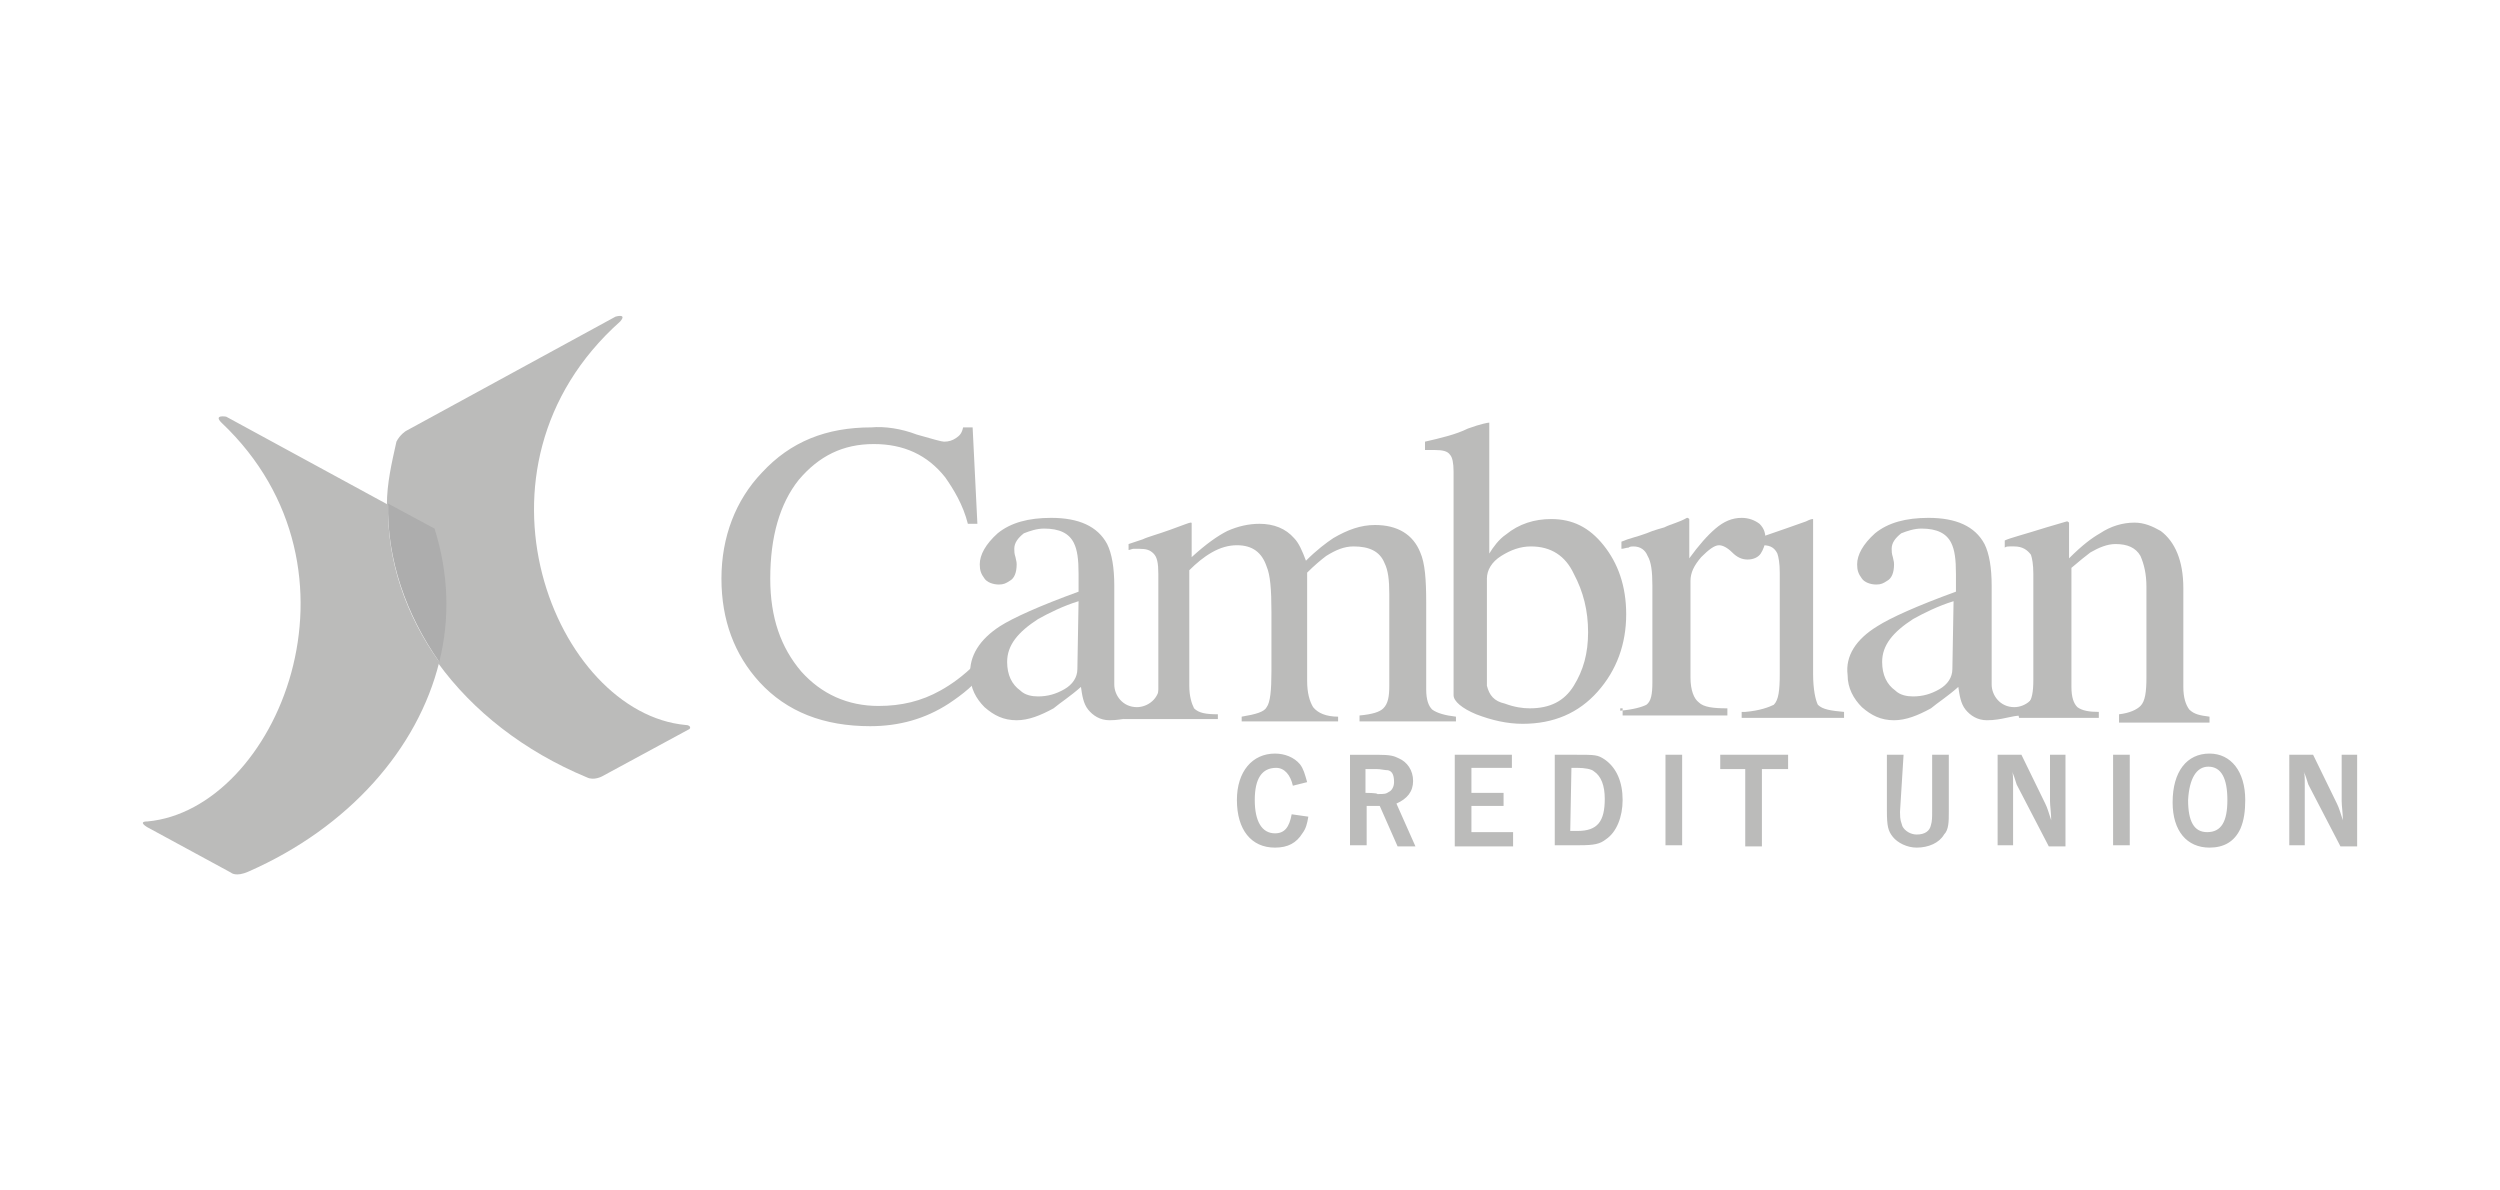 <svg id="Layer_1" xmlns="http://www.w3.org/2000/svg" viewBox="0 0 210 100"><style>.st0{fill:#bbbbba}</style><path class="st0" d="M34.1 36.2l17.6-9.6s1-.3.4.4c-13.9 12.4-5.4 32.9 5.5 33.9.4 0 .5.3.2.4l-7.2 3.9s-.7.4-1.3.1c-5.3-2.2-9.6-5.6-12.5-9.6.9-3.6.8-7.4-.4-11.2l-3.9-2.1c0-1.8.4-3.5.8-5.3.3-.6.8-.9.8-.9z"/><path class="st0" d="M36.9 55.6c-1.8 7.3-7.6 13.9-16 17.6-1.1.5-1.5.1-1.5.1l-7-3.8s-.9-.5 0-.5c10.8-1 19.3-21.1 6.2-33.5-.7-.7.4-.5.4-.5l13.6 7.4c-.1 4.7 1.5 9.3 4.3 13.2zM164.1 50.5c-1.3.4-2.5 1-3.4 1.5-1.7 1.1-2.6 2.2-2.6 3.6 0 1.1.4 1.9 1.1 2.4.4.4 1 .5 1.5.5.8 0 1.5-.2 2.2-.6.7-.4 1.1-1 1.1-1.7l.1-5.7zm-6.4 2.1c1.1-.7 3.3-1.7 6.6-2.9v-1.5c0-1.2-.1-2-.4-2.6-.4-.8-1.2-1.2-2.5-1.2-.6 0-1.2.2-1.7.4-.5.4-.8.8-.8 1.3 0 .2 0 .4.1.7.1.4.1.5.1.6 0 .7-.2 1.2-.6 1.4-.3.2-.5.3-.9.3-.5 0-1-.2-1.2-.5-.3-.4-.4-.7-.4-1.2 0-.8.5-1.7 1.5-2.6 1.1-.9 2.6-1.3 4.5-1.3 2.3 0 3.9.7 4.7 2.2.4.8.6 2 .6 3.5v8.3c0 .9.7 1.9 1.9 1.9.9 0 1.9-.7 1.9-1.9v2.6h-1.2c-1 0-1.7.4-3 .4-.8 0-1.4-.4-1.8-.9-.4-.5-.5-1.2-.6-1.9-.9.8-1.7 1.3-2.3 1.8-1.1.6-2.1 1-3.1 1-1.1 0-1.9-.4-2.7-1.1-.7-.7-1.2-1.6-1.2-2.7-.2-1.6.7-3 2.5-4.1zM77 36.5c1.4.4 2.1.6 2.3.6.4 0 .7-.1 1-.3.3-.2.5-.4.6-.9h.8l.4 8.1h-.8c-.4-1.6-1.2-2.9-1.9-3.9-1.5-1.9-3.5-2.8-6-2.8-2.6 0-4.6 1-6.3 3-1.6 2-2.4 4.8-2.4 8.3 0 3.3.9 5.8 2.6 7.8 1.7 1.9 3.9 2.9 6.5 2.9 1.9 0 3.6-.4 5.2-1.3.9-.5 1.9-1.2 3-2.3l.7.7c-.8 1.1-1.8 1.9-3 2.7-2 1.3-4.2 1.9-6.6 1.9-3.9 0-7-1.2-9.3-3.7-2.1-2.3-3.2-5.2-3.2-8.7 0-3.5 1.2-6.6 3.4-8.9 2.4-2.6 5.4-3.8 9.2-3.8 1.1-.1 2.5.1 3.8.6zM94.7 59.9c.9-.1 1.5-.3 1.9-.4.4-.4.7-.4.7-1.4v-9.9c0-.9-.1-1.4-.4-1.7-.3-.3-.6-.4-1.2-.4h-.5c-.1 0-.3.1-.4.1v-.5l1.2-.4c.4-.2 1.2-.4 2.3-.8 1.1-.4 1.6-.6 1.7-.6s.1 0 .1.1v2.8c1.2-1.1 2.2-1.8 3-2.2.9-.4 1.8-.6 2.7-.6 1.2 0 2.2.4 2.9 1.2.4.4.7 1.1 1 1.9.9-.9 1.7-1.5 2.3-1.9 1.2-.7 2.3-1.1 3.5-1.1 1.9 0 3.2.8 3.8 2.3.4.9.5 2.3.5 4.2v7.3c0 .9.2 1.4.5 1.7.4.3 1.1.5 2 .6v.4h-8.1v-.5c1.1-.1 1.7-.3 2-.6.4-.4.5-1 .5-1.9v-7.7c0-1.2-.1-2-.4-2.6-.4-1-1.3-1.4-2.6-1.4-.8 0-1.5.3-2.3.8-.4.3-1 .8-1.6 1.4v9.1c0 1 .2 1.7.5 2.2.4.5 1.1.8 2.1.8v.4h-8.1v-.4c1.2-.2 1.9-.4 2.1-.8.3-.4.4-1.4.4-3v-5c0-1.9-.1-3.1-.4-3.8-.4-1.2-1.2-1.8-2.5-1.8-.7 0-1.4.2-2.1.6-.7.4-1.3.9-1.9 1.5v9.7c0 .9.2 1.5.4 1.9.4.4 1 .5 2 .5v.4h-8.1c.5-.1.5-.5.5-.5zM119.7 37.7v-.6c1.3-.3 2.6-.6 3.6-1.1 1.1-.4 1.7-.5 1.8-.5v11c.3-.5.8-1.2 1.4-1.6 1.1-.9 2.4-1.3 3.8-1.3 1.8 0 3.2.7 4.4 2.2s1.9 3.4 1.9 5.8c0 2.5-.8 4.7-2.4 6.5-1.6 1.8-3.7 2.7-6.3 2.7-1.3 0-2.6-.3-3.9-.8-1.2-.5-1.9-1.1-1.9-1.6V39.6c0-.7-.1-1.2-.3-1.4-.2-.3-.6-.4-1.3-.4h-.8zm6.7 21.4c.8.3 1.5.4 2.1.4 1.7 0 2.9-.6 3.7-1.9s1.2-2.7 1.2-4.5-.4-3.4-1.2-4.9c-.7-1.5-1.9-2.3-3.6-2.3-.9 0-1.7.3-2.5.8s-1.2 1.2-1.2 1.9v9c.2.8.6 1.3 1.5 1.5z"/><path class="st0" d="M136.1 59.7c1.1-.1 1.8-.3 2.2-.5.4-.3.5-.9.5-1.9v-8.1c0-1.2-.1-2-.4-2.5-.2-.5-.6-.8-1.2-.8-.1 0-.3 0-.4.1-.2 0-.4.1-.6.1v-.6c.7-.3 1.3-.4 2.1-.7.7-.3 1.2-.4 1.5-.5.6-.3 1.2-.4 1.9-.8.1 0 .1 0 .2.1v3.3c.8-1.1 1.5-1.9 2.2-2.5.7-.6 1.4-.9 2.2-.9.6 0 1.1.2 1.5.5.4.4.5.8.5 1.3 0 .4-.2.9-.4 1.2s-.6.5-1.1.5-.9-.2-1.3-.6-.8-.6-1.1-.6c-.4 0-.9.4-1.5 1-.6.7-.9 1.3-.9 2v8.1c0 1.1.3 1.8.7 2.1.4.4 1.2.5 2.4.5v.6h-8.8v-.6h-.2z"/><path class="st0" d="M146.6 59.8c1.2-.1 2-.4 2.4-.6.4-.4.5-1.2.5-2.6v-8.5c0-.8-.1-1.3-.2-1.6-.2-.4-.5-.7-1.2-.7h-.4c-.1 0-.4.1-1.1.3v-.5l.8-.3c2-.7 3.5-1.2 4.3-1.5.4-.2.5-.2.6-.2v13c0 1.3.2 2.2.4 2.6.4.4 1.1.5 2.2.6v.5h-8.6v-.5zM169.5 59.8c.9-.1.4-.4.8-.6.4-.4.5-1.1.5-2.1v-8.9c0-.8-.1-1.3-.2-1.6-.3-.4-.7-.7-1.4-.7h-.4c-.1 0-.3 0-.4.1v-.6c.4-.2 1.6-.5 3.5-1.1l1.7-.5c.1 0 .1 0 .2.1v3c1.1-1.1 1.9-1.7 2.6-2.1.9-.6 1.9-.9 2.9-.9.8 0 1.5.3 2.2.7 1.2.9 1.9 2.5 1.9 4.8v8.3c0 .9.2 1.5.5 1.9.4.4.9.5 1.7.6v.5H178V60c.9-.1 1.5-.4 1.8-.7.4-.4.5-1.2.5-2.4v-7.6c0-1.1-.2-1.9-.5-2.6-.4-.7-1.1-1-2.1-1-.7 0-1.4.3-2.1.7-.4.3-.9.7-1.6 1.3v10c0 .9.2 1.4.5 1.7.4.3 1 .4 1.8.4v.5h-6.7l-.1-.5zM90.6 50.5c-1.3.4-2.5 1-3.4 1.5-1.7 1.1-2.6 2.2-2.6 3.6 0 1.1.4 1.9 1.1 2.4.4.4 1 .5 1.5.5.8 0 1.5-.2 2.2-.6.7-.4 1.1-1 1.1-1.7l.1-5.7zM84 52.6c1.1-.7 3.3-1.7 6.6-2.9v-1.5c0-1.2-.1-2-.4-2.6-.4-.8-1.2-1.2-2.5-1.2-.6 0-1.2.2-1.7.4-.5.4-.8.8-.8 1.3 0 .2 0 .4.1.7.1.4.1.5.1.6 0 .7-.2 1.2-.6 1.4-.3.2-.5.3-.9.3-.5 0-1-.2-1.2-.5-.3-.4-.4-.7-.4-1.2 0-.8.5-1.7 1.5-2.6 1.1-.9 2.6-1.3 4.5-1.3 2.3 0 3.9.7 4.7 2.2.4.8.6 2 .6 3.5v8.3c0 .9.7 1.9 1.9 1.9.9 0 1.9-.7 1.9-1.9v2.6h-1.2c-1 0-1.7.4-3 .4-.8 0-1.4-.4-1.8-.9-.4-.5-.5-1.2-.6-1.9-.9.8-1.7 1.3-2.3 1.8-1.1.6-2.1 1-3.1 1-1.1 0-1.9-.4-2.7-1.1-.7-.7-1.2-1.6-1.2-2.7-.1-1.6.8-3 2.5-4.1z"/><g><path class="st0" d="M109.8 65.7c-.2-.7-.3-1.1-.6-1.5-.5-.6-1.3-.9-2.1-.9-1.9 0-3.2 1.5-3.2 3.9 0 2.5 1.2 4 3.2 4 1.1 0 1.8-.4 2.3-1.2.3-.4.4-.8.5-1.4l-1.4-.2c-.2 1.1-.6 1.6-1.4 1.6-1.1 0-1.7-1-1.7-2.8 0-1.8.6-2.7 1.8-2.7.7 0 1.2.6 1.4 1.5l1.2-.3zM113.4 63.4V71h1.4v-3.3h1.1l1.5 3.4h1.5l-1.6-3.6c.9-.4 1.4-1 1.4-1.9 0-.9-.5-1.6-1.2-1.9-.4-.2-.7-.3-1.8-.3h-2.3zm1.3 3.2v-2h.9c.4 0 .7.1 1 .1.4.1.5.5.5 1 0 .4-.2.7-.4.8-.3.2-.4.2-1 .2 0-.1-1-.1-1-.1zM122.2 63.4v7.7h4.9v-1.2h-3.5v-2.2h2.7v-1.1h-2.7v-2.1h3.4v-1.1zM130.6 63.4V71h2.1c1.2 0 1.7-.1 2.2-.5.9-.6 1.4-1.9 1.4-3.3 0-1.5-.5-2.7-1.5-3.4-.6-.4-.8-.4-2.4-.4h-1.8zm1.4 1.1h.5c.6 0 1.2.1 1.4.3.6.4.9 1.2.9 2.3 0 1.9-.6 2.7-2.3 2.7h-.6l.1-5.3zM139.9 63.4h1.4V71h-1.4zM144.5 63.4v1.2h2.1v6.5h1.4v-6.5h2.2v-1.2zM159.9 63.4h-1.4v4.7c0 1.3.1 1.7.5 2.2s1.2.9 2 .9c1 0 1.9-.4 2.3-1.1.4-.4.4-1.1.4-1.9v-4.8h-1.4v4.8c0 .4 0 .8-.1 1.1-.1.5-.5.8-1.2.8-.5 0-1-.3-1.2-.7-.1-.4-.2-.4-.2-1.2l.3-4.8zM173.5 63.4h-1.3v3.9c0 .4.1 1 .1 1.6-.2-.6-.3-1-.5-1.4l-2-4.1h-2V71h1.3v-5c0-.8 0-1-.1-1.2.2.4.2.5.4 1.1l2.7 5.2h1.4v-7.7zM177.5 63.4h1.4V71h-1.4zM185.6 63.3c-1.9 0-3.1 1.5-3.1 4.1 0 2.4 1.2 3.8 3.1 3.8 1.2 0 2.1-.5 2.6-1.6.3-.7.4-1.5.4-2.4 0-2.4-1.2-3.9-3-3.9zm-.1 1.1c1.1 0 1.6 1 1.6 2.8 0 1.8-.5 2.7-1.7 2.7-1.1 0-1.6-.9-1.6-2.7.1-1.8.7-2.8 1.7-2.8zM198 63.4h-1.3v3.9c0 .4.1 1 .1 1.6-.2-.6-.3-1-.5-1.4l-2-4.1h-2V71h1.3v-5c0-.8 0-1-.1-1.2.2.4.2.5.4 1.1l2.7 5.2h1.4v-7.7z"/></g><path d="M36.9 55.6c-2.8-4-4.4-8.6-4.3-13.3l3.9 2.1c1.2 3.8 1.3 7.6.4 11.2z" fill="#adadad"/></svg>